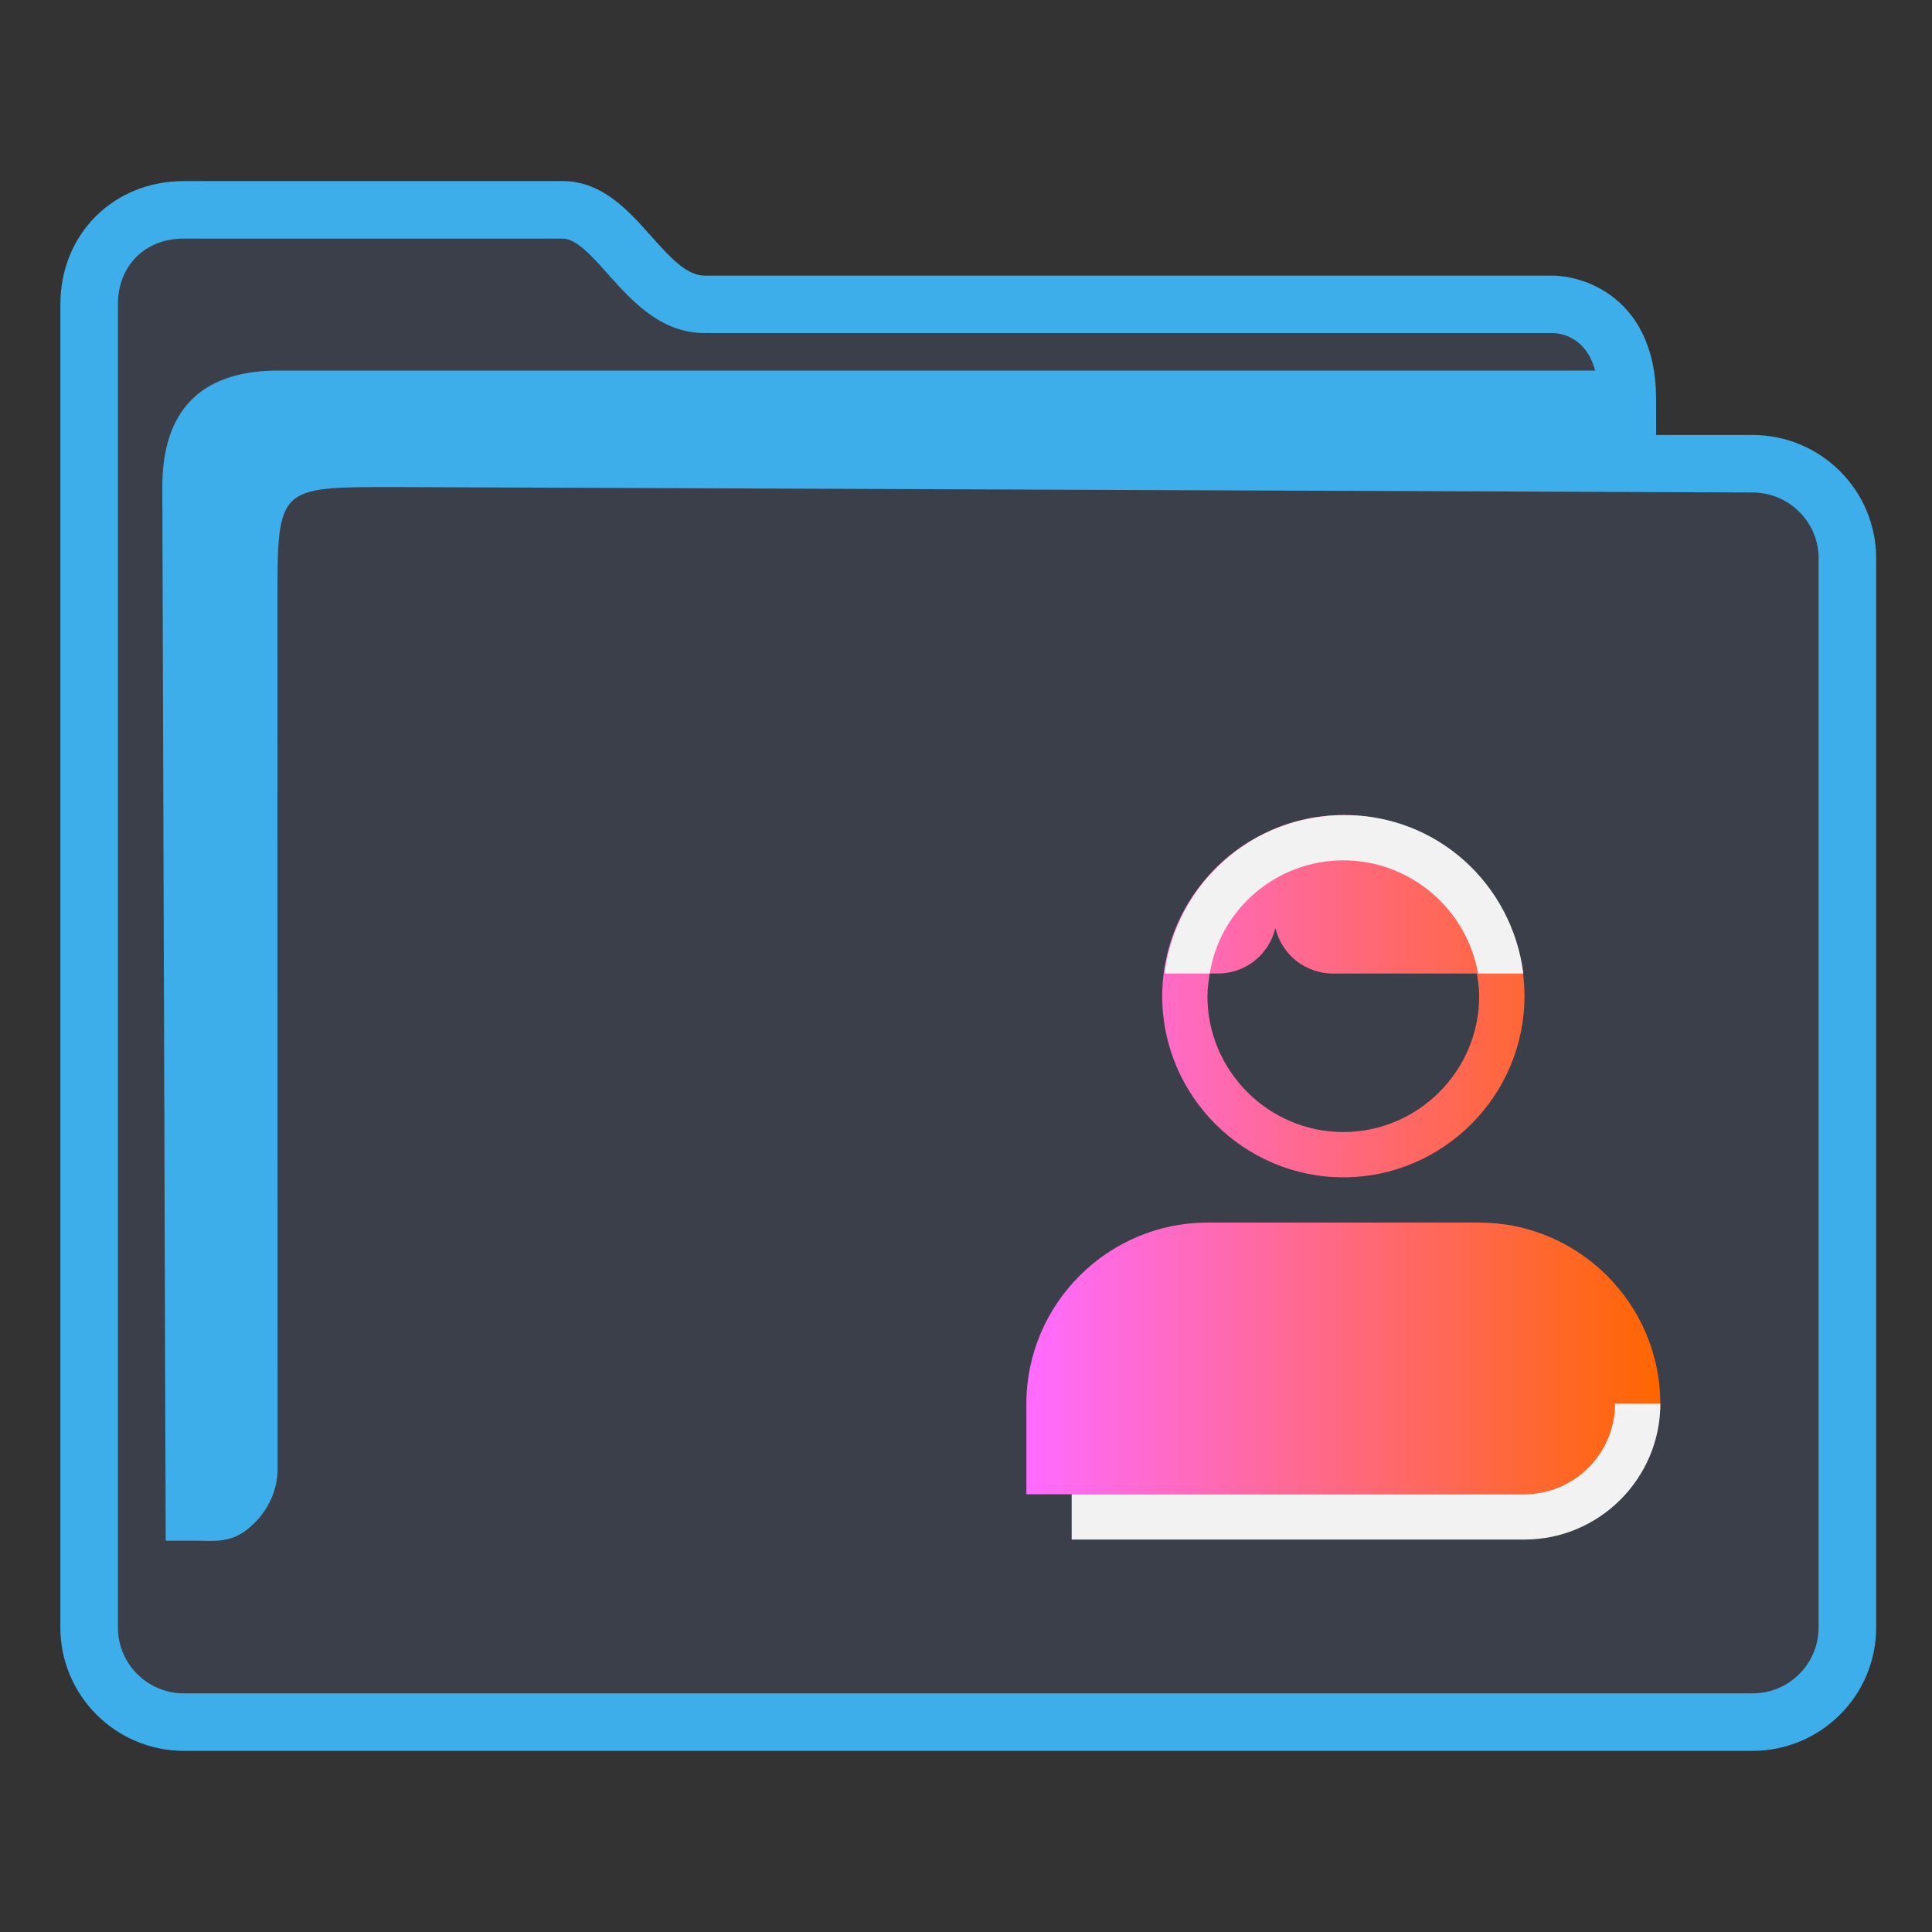 <?xml version="1.0" encoding="UTF-8" standalone="no"?>
<svg
   width="64"
   version="1.1"
   height="64"
   id="svg19"
   sodipodi:docname="folder-image-people.svg"
   inkscape:version="1.2 (dc2aedaf03, 2022-05-15)"
   xmlns:inkscape="http://www.inkscape.org/namespaces/inkscape"
   xmlns:sodipodi="http://sodipodi.sourceforge.net/DTD/sodipodi-0.dtd"
   xmlns:xlink="http://www.w3.org/1999/xlink"
   xmlns="http://www.w3.org/2000/svg"
   xmlns:svg="http://www.w3.org/2000/svg"
   xmlns:rdf="http://www.w3.org/1999/02/22-rdf-syntax-ns#"
   xmlns:cc="http://creativecommons.org/ns#"
   xmlns:dc="http://purl.org/dc/elements/1.1/">
  <rect width="100%" height="100%" fill="#333333" stroke="none"/>
  <style
     id="current-color-scheme"
     type="text/css">.ColorScheme-Highlight {
    color:#3daee9;
}
</style>
  <sodipodi:namedview
     pagecolor="#ffffff"
     bordercolor="#666666"
     borderopacity="1"
     objecttolerance="10"
     gridtolerance="10"
     guidetolerance="10"
     inkscape:pageopacity="0"
     inkscape:pageshadow="2"
     inkscape:window-width="1920"
     inkscape:window-height="1000"
     id="namedview21"
     showgrid="true"
     inkscape:zoom="9.8124999"
     inkscape:cx="45.350319"
     inkscape:cy="27.872612"
     inkscape:window-x="0"
     inkscape:window-y="0"
     inkscape:window-maximized="1"
     inkscape:current-layer="layer1"
     inkscape:document-rotation="0"
     inkscape:pagecheckerboard="0"
     inkscape:showpageshadow="2"
     inkscape:deskcolor="#d1d1d1">
    <inkscape:grid
       type="xygrid"
       id="grid874" />
  </sodipodi:namedview>
  <defs
     id="defs5455">
    <linearGradient
       inkscape:collect="always"
       id="linearGradient1157">
      <stop
         style="stop-color:#ff6bff;stop-opacity:1"
         offset="0"
         id="stop1153" />
      <stop
         style="stop-color:#ff6600;stop-opacity:1"
         offset="1"
         id="stop1155" />
    </linearGradient>
    <linearGradient
       inkscape:collect="always"
       xlink:href="#linearGradient1157"
       id="linearGradient1039"
       gradientUnits="userSpaceOnUse"
       x1="418.571"
       y1="522.048"
       x2="439.571"
       y2="522.048" />
  </defs>
  <g
     inkscape:label="Capa 1"
     inkscape:groupmode="layer"
     id="layer1"
     transform="translate(-384.571,-483.798)">
    <path
       inkscape:connector-curvature="0"
       id="fill"
       d="m 387.571,492.798 v 45 c 0.109,1.511 1,3 3.906,3 h 49.824 c 3.269,0 4.384,-0.499 4.269,-4 v -36 c -1,-2 -8,0 -8,-6 -12,-1 -34,1 -33.929,-5 h -12.074 c -1.998,0 -3.998,1 -3.998,3 z"
       style="color:#1e92ff;fill:#4e5a7e;fill-opacity:0.3;fill-rule:nonzero;stroke:none;stroke-width:10.512"
       class="ColorScheme-ButtonFocus"
       sodipodi:nodetypes="cccccccccc" />
    <path
       d="m 442.63,498.208 h -3.199 v -1.181 c 0,-2.051 -0.9,-3.062 -1.655,-3.549 -0.81,-0.522 -1.605,-0.549 -1.757,-0.549 h -28.109 c -0.602,0 -1.168,-0.635 -1.767,-1.307 -0.762,-0.855 -1.626,-1.825 -2.937,-1.825 h -12.544 c -2.332,0 -4.091,1.755 -4.091,4.083 v 43.834 c 0,2.252 1.835,4.083 4.091,4.083 h 51.968 c 2.256,0 4.091,-1.831 4.091,-4.083 v -35.423 c 0,-2.252 -1.835,-4.083 -4.091,-4.083 z m 2.184,39.506 c 0,1.202 -0.98,2.179 -2.184,2.179 h -51.968 c -1.205,0 -2.184,-0.977 -2.184,-2.179 v -43.834 c 0,-1.283 0.898,-2.179 2.184,-2.179 h 12.544 c 0.456,0 0.969,0.576 1.513,1.186 0.772,0.866 1.733,1.944 3.191,1.944 h 28.097 c 0.288,0.008 1.105,0.133 1.405,1.243 h -43.761 c -2.432,0.05 -3.703,1.319 -3.703,3.858 l 0.112,34.904 h 1.159 c 0,0 -0.241,0.002 9.7e-4,0.002 0.375,0 0.967,0.073 1.52,-0.359 0.994,-0.778 1.036,-1.786 1.027,-2.062 l -0.005,-28.677 c 0,-3.808 0,-3.808 3.814,-3.808 l 45.055,0.18 c 1.205,0.005 2.184,0.978 2.184,2.179 v 35.423 z"
       id="path2-3-3-2"
       sodipodi:nodetypes="scscsscssssssssscsssssscsccccccsccccsscc"
       style="stroke-width:0.635;fill-opacity:1;fill:currentColor;"
       class="ColorScheme-Highlight" />
    <path
       id="User-7"
       class="st0"
       d="m 429.071,522.798 c 3.3,0 6,-2.7 6,-6 0,-3.3 -2.7,-6 -6,-6 -3.3,0 -6,2.7 -6,6 0,3.3 2.7,6 6,6 z m 0,-1.5 c 2.475,0 4.5,-2.025 4.5,-4.5 0,-0.263 -0.037,-0.487 -0.075,-0.75 h -4.763 c -0.9,0 -1.688,-0.6 -1.913,-1.5 -0.225,0.9 -1.012,1.5 -1.913,1.5 h -0.263 c -0.037,0.263 -0.075,0.487 -0.075,0.75 0,2.475 2.025,4.5 4.5,4.5 z m 4.5,3 c 3.3,0 6,2.7 6,6 0,1.65 -1.35,3 -3,3 h -18 v -3 c 0,-3.3 2.7,-6 6,-6 z"
       style="clip-rule:evenodd;fill:url(#linearGradient1039);fill-opacity:1;fill-rule:evenodd;stroke-width:0.375" />
    <path
       id="User-s-5"
       class="st1"
       d="m 435.034,516.048 h -1.5 c -0.375,-2.138 -2.25,-3.75 -4.463,-3.75 -2.212,0 -4.088,1.613 -4.425,3.75 h -1.5 c 0.375,-2.962 2.888,-5.25 5.963,-5.25 3.075,0 5.55,2.288 5.925,5.25 z m 3.038,14.25 c 0,1.65 -1.35,3 -3,3 h -15 v 1.5 h 15 c 2.475,0 4.5,-2.025 4.5,-4.5 z"
       style="fill:#f2f2f2;fill-opacity:1;stroke-width:0.375" />
  </g>
</svg>
